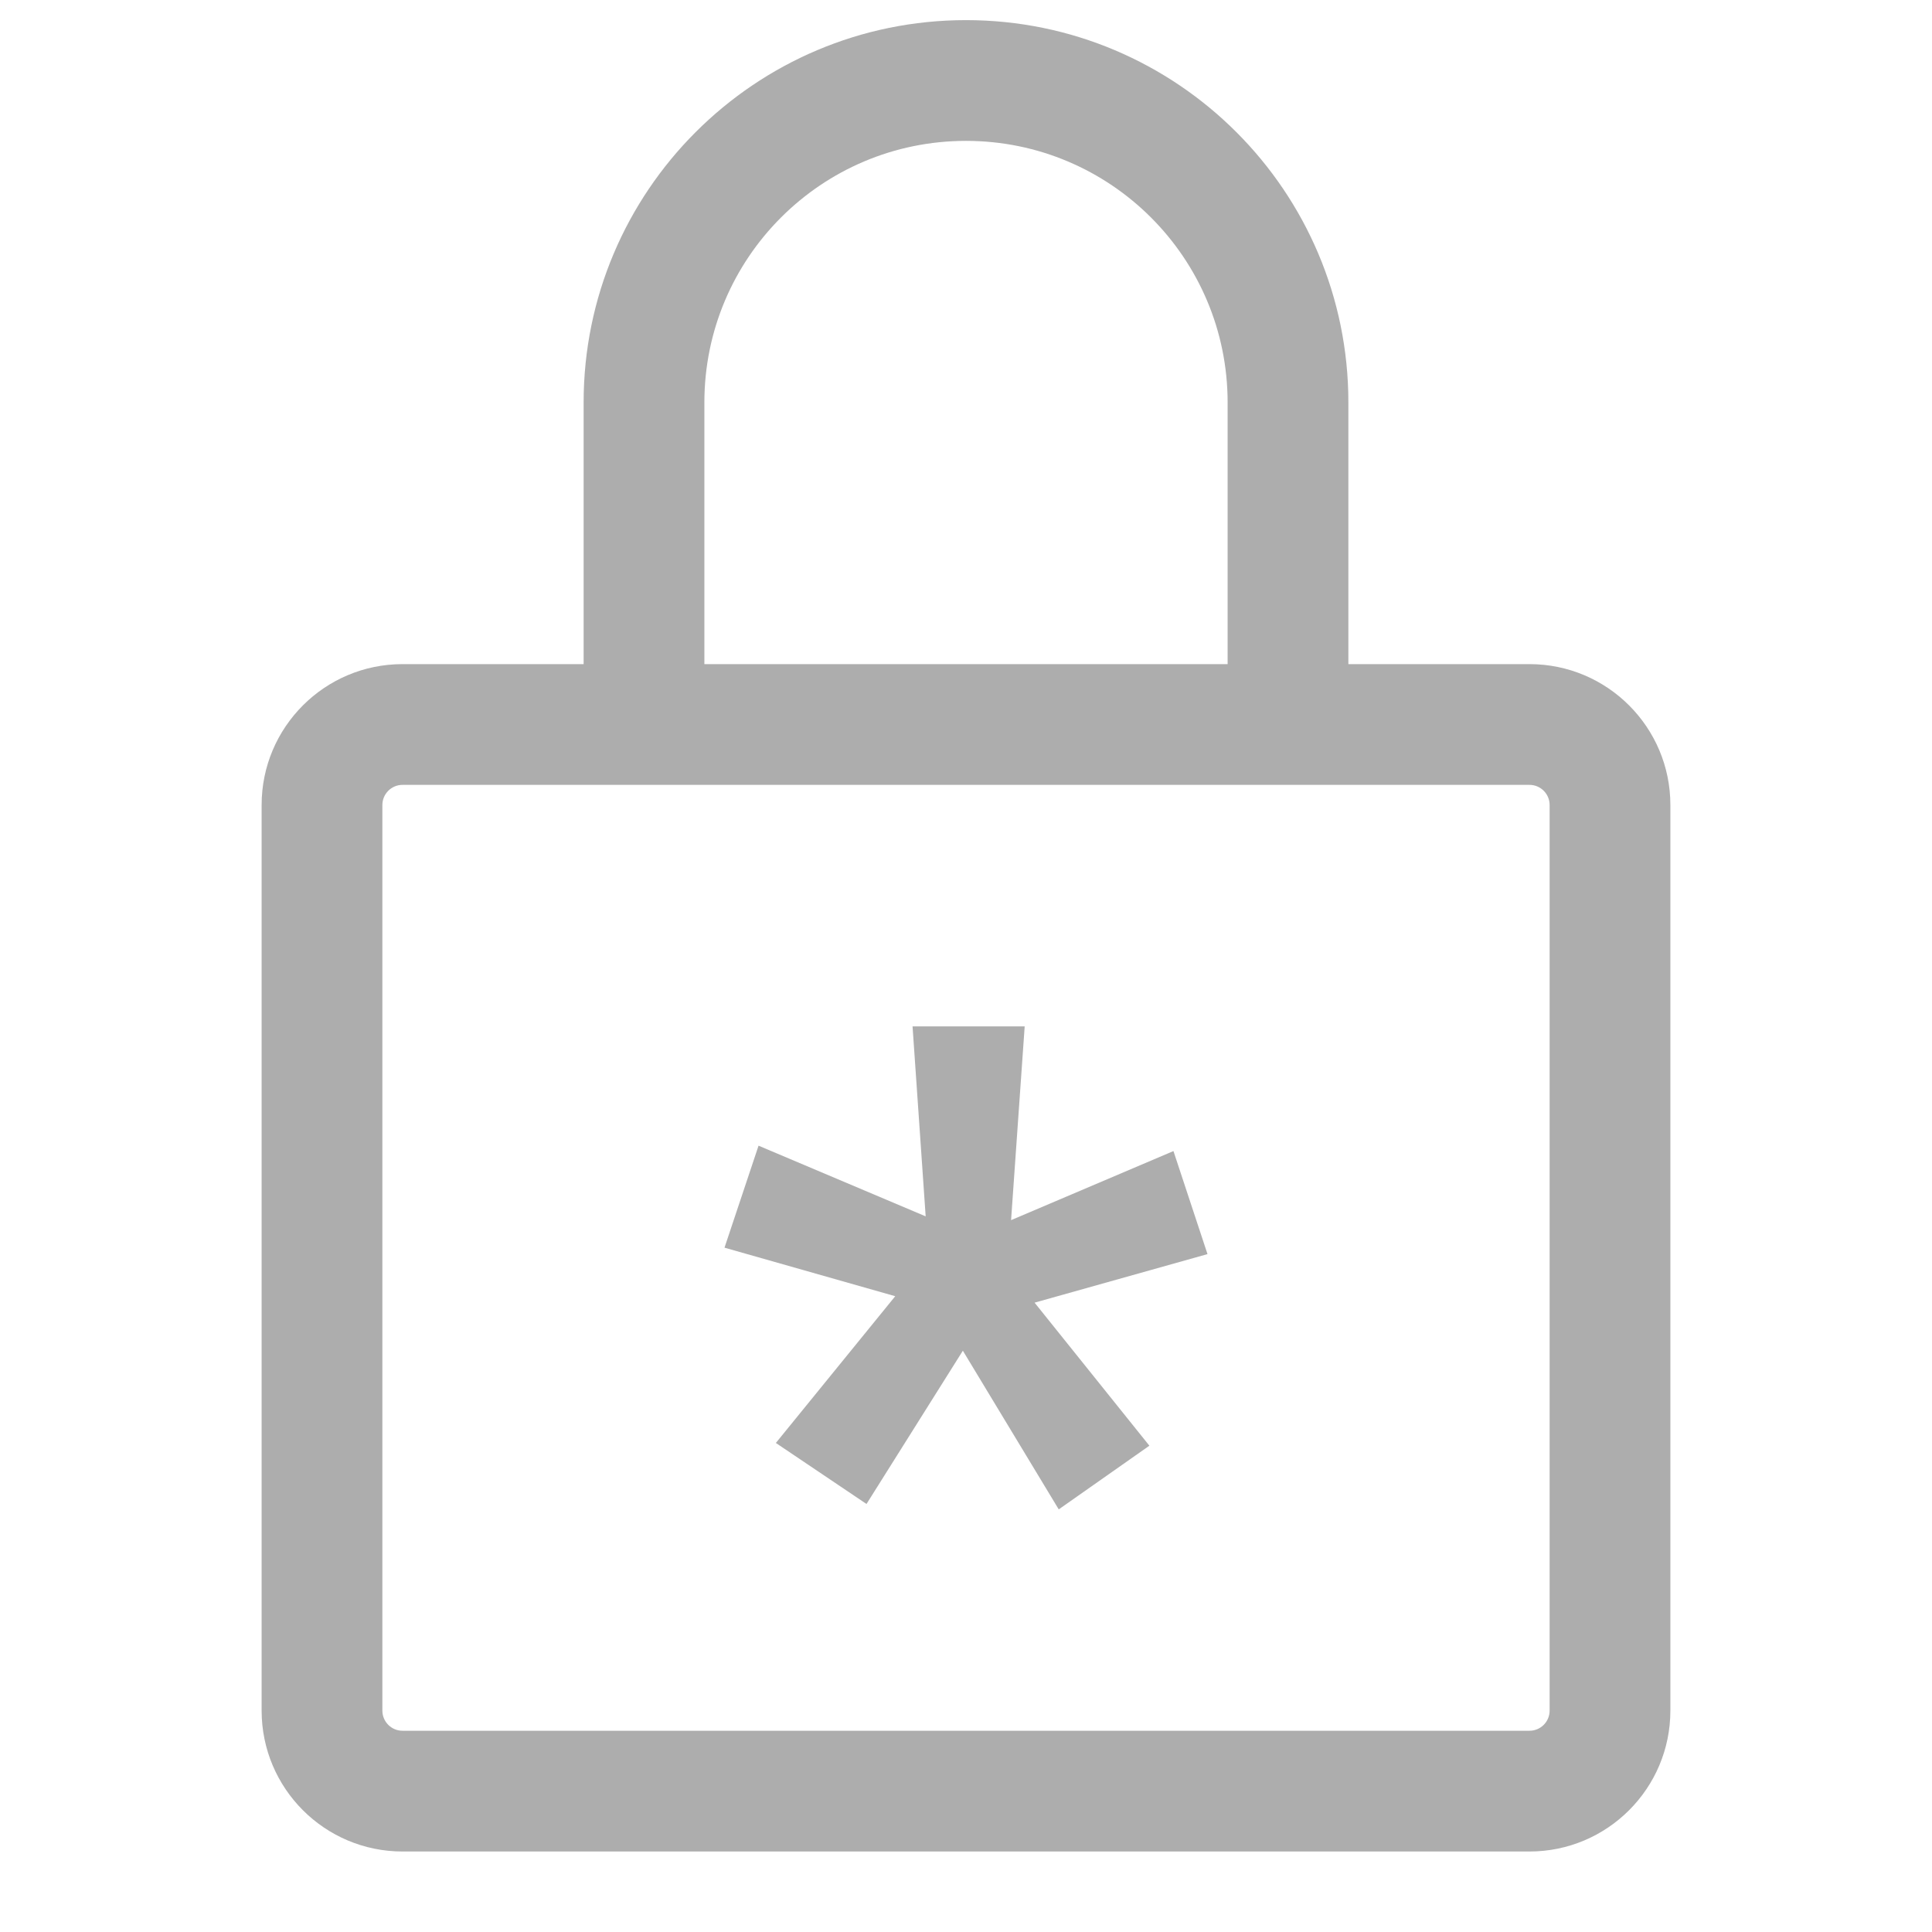 <svg width="24" height="24" viewBox="0 0 24 24" fill="none" xmlns="http://www.w3.org/2000/svg">
<path fill-rule="evenodd" clip-rule="evenodd" d="M12 1.75C10.205 1.75 8.75 3.205 8.75 5V8.25H15.25V5C15.25 3.205 13.795 1.75 12 1.75ZM7.25 5V8.25H5C4.034 8.25 3.25 9.034 3.25 10V21.25C3.25 22.216 4.034 23 5 23H19C19.966 23 20.75 22.216 20.75 21.25V10C20.75 9.034 19.966 8.25 19 8.25H16.75V5C16.75 2.377 14.623 0.25 12 0.25C9.377 0.25 7.25 2.377 7.25 5ZM5 9.75C4.862 9.75 4.75 9.862 4.75 10V21.25C4.75 21.388 4.862 21.5 5 21.5H19C19.138 21.5 19.25 21.388 19.25 21.25V10C19.25 9.862 19.138 9.75 19 9.75H5ZM9 15.499L11.121 16.102L9.638 17.925L10.764 18.683L11.961 16.779L13.152 18.75L14.278 17.959L12.852 16.182L15 15.579L14.577 14.299L12.56 15.157L12.729 12.75H11.336L11.499 15.11L9.423 14.232L9 15.499Z" fill="#ADADAD"/>
</svg>
